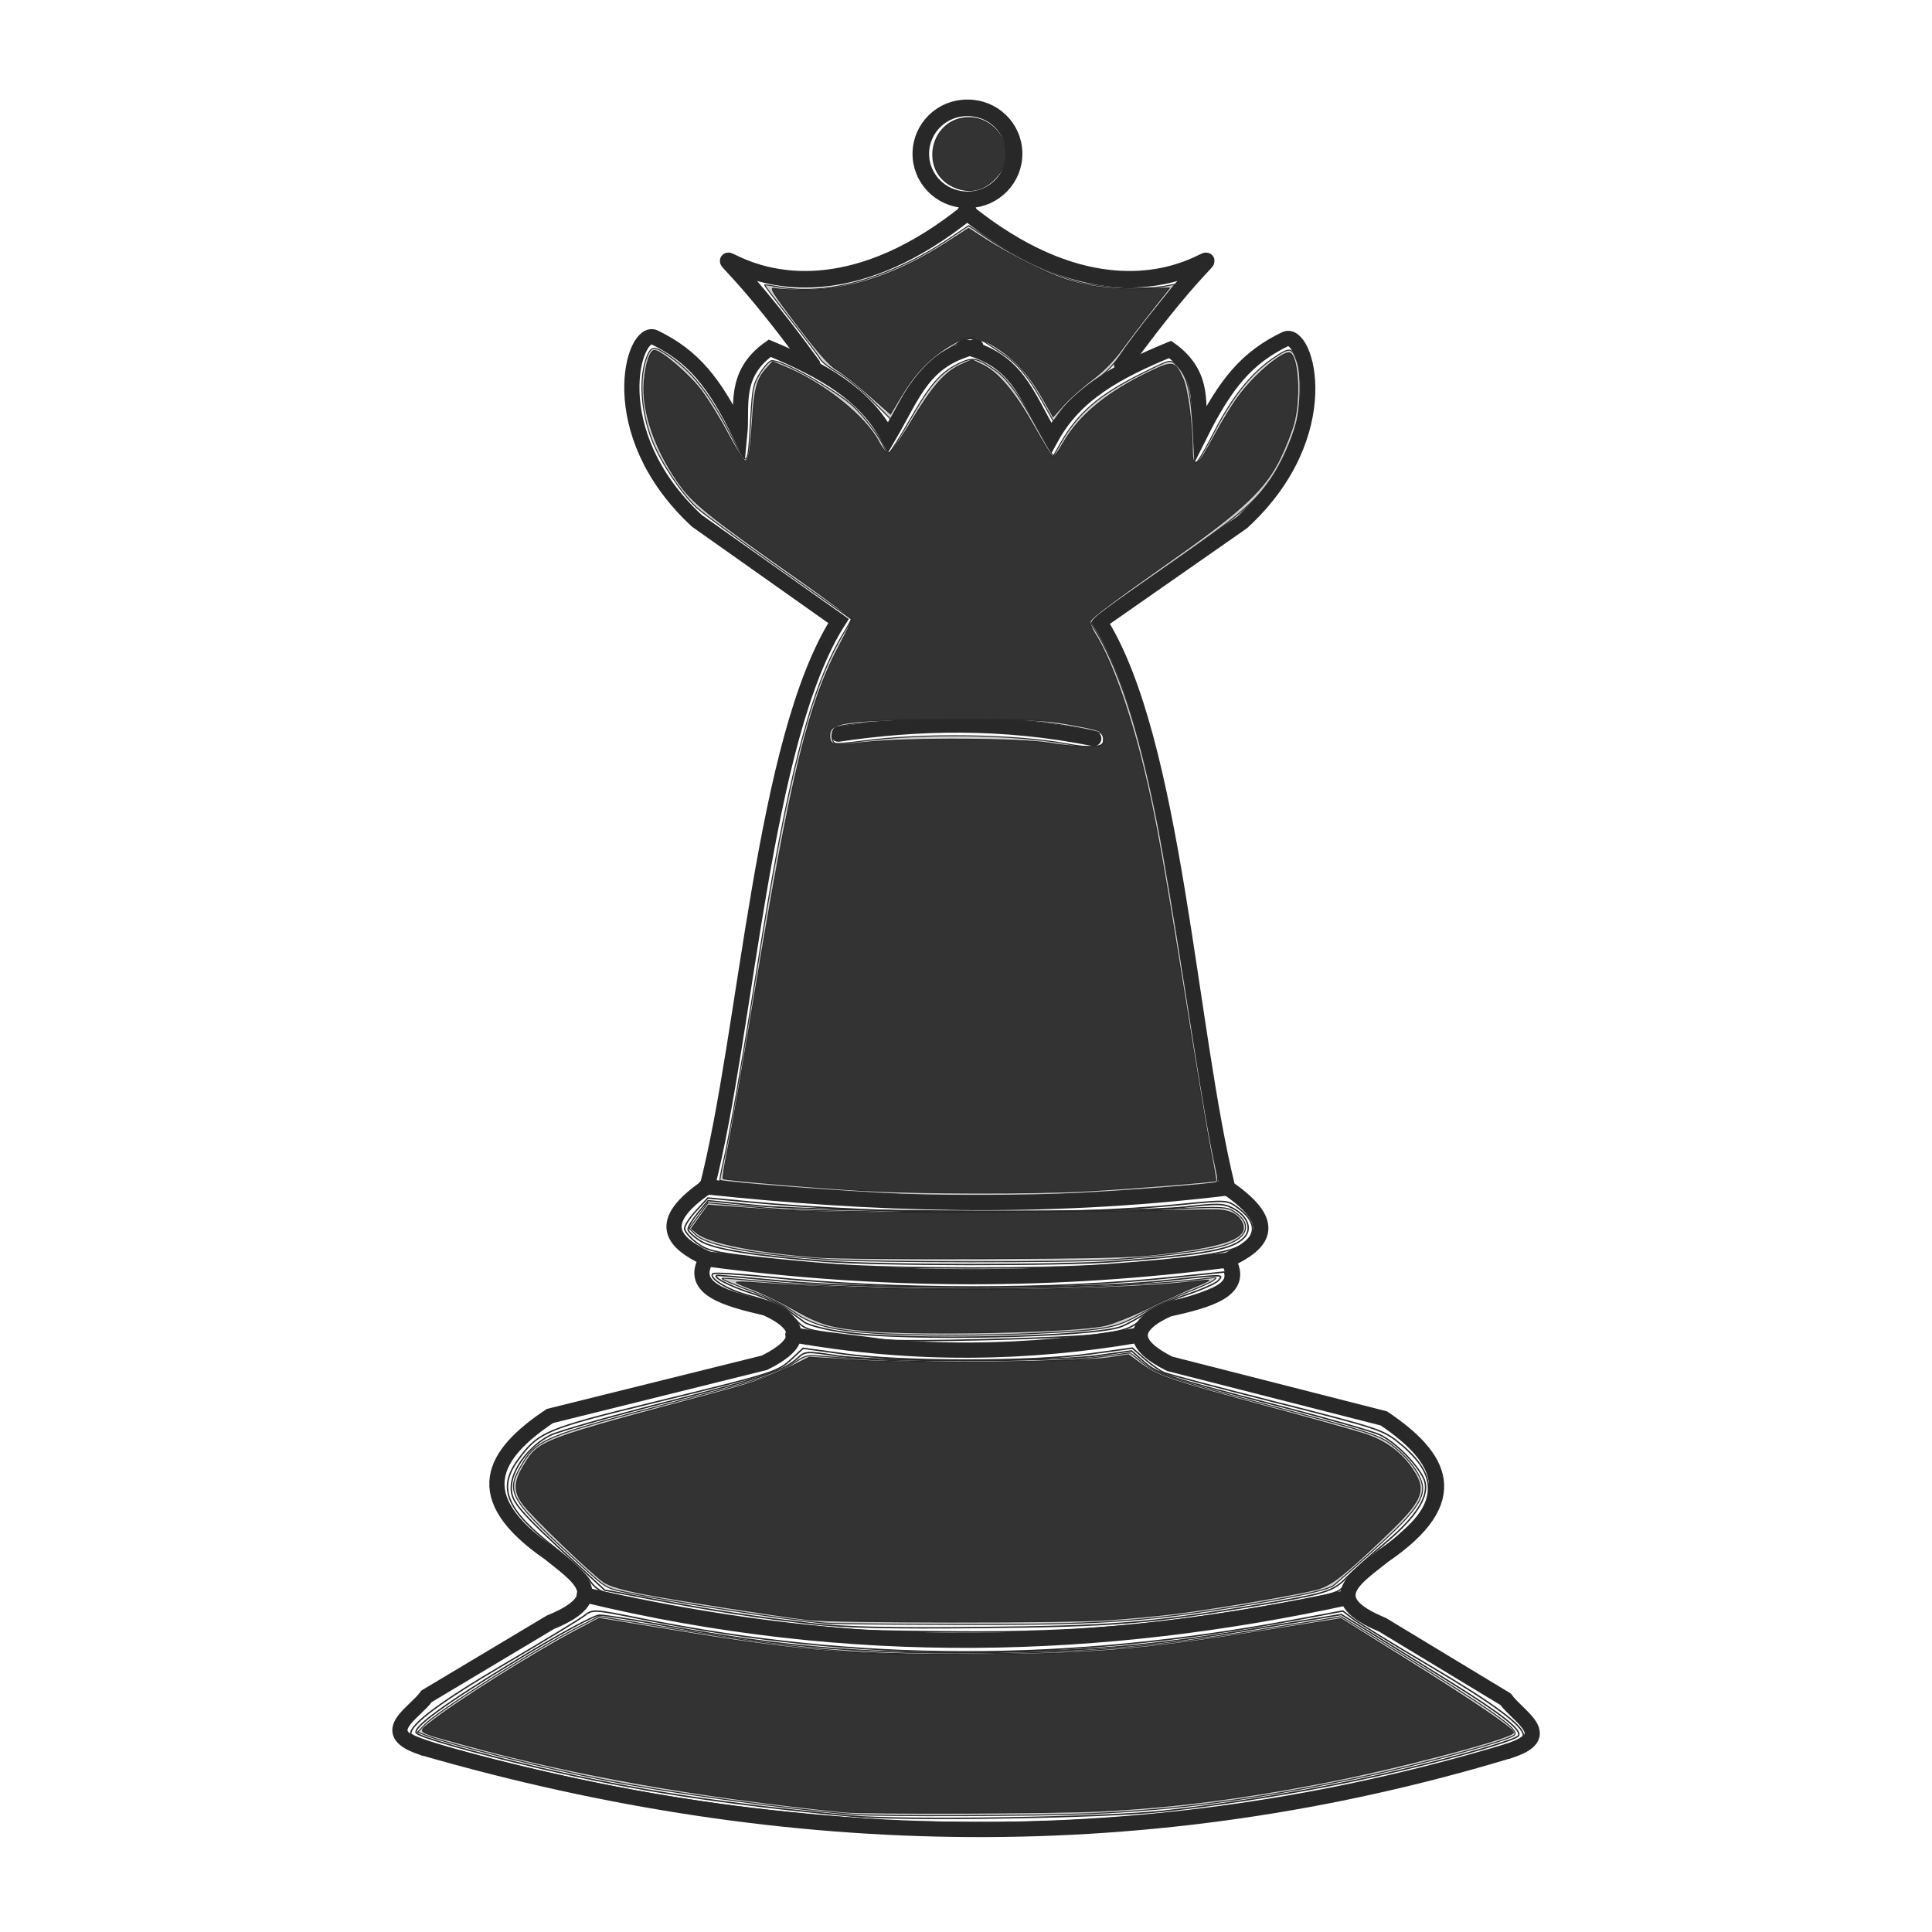 <?xml version="1.0" encoding="UTF-8" standalone="no"?>
<!-- Created with Inkscape (http://www.inkscape.org/) -->

<svg
   width="48"
   height="48"
   viewBox="0 0 12.7 12.7"
   version="1.1"
   id="svg1"
   inkscape:version="1.3 (0e150ed6c4, 2023-07-21)"
   sodipodi:docname="bQueen.svg"
   xmlns:inkscape="http://www.inkscape.org/namespaces/inkscape"
   xmlns:sodipodi="http://sodipodi.sourceforge.net/DTD/sodipodi-0.dtd"
   xmlns="http://www.w3.org/2000/svg"
   xmlns:svg="http://www.w3.org/2000/svg"
   xmlns:rdf="http://www.w3.org/1999/02/22-rdf-syntax-ns#"
   xmlns:cc="http://creativecommons.org/ns#"
   xmlns:dc="http://purl.org/dc/elements/1.1/">
  <sodipodi:namedview
     id="namedview1"
     pagecolor="#505050"
     bordercolor="#eeeeee"
     borderopacity="1"
     inkscape:showpageshadow="0"
     inkscape:pageopacity="0"
     inkscape:pagecheckerboard="0"
     inkscape:deskcolor="#d1d1d1"
     inkscape:document-units="mm"
     inkscape:zoom="16.448684"
     inkscape:cx="24.865211"
     inkscape:cy="24.470043"
     inkscape:window-width="1366"
     inkscape:window-height="731"
     inkscape:window-x="0"
     inkscape:window-y="0"
     inkscape:window-maximized="1"
     inkscape:current-layer="layer1" />
  <defs
     id="defs1">
    <inkscape:path-effect
       effect="mirror_symmetry"
       start_point="6.36,0.709"
       end_point="6.36,1.313"
       center_point="6.36,1.011"
       id="path-effect29"
       is_visible="true"
       lpeversion="1.2"
       lpesatellites=""
       mode="free"
       discard_orig_path="false"
       fuse_paths="false"
       oposite_fuse="false"
       split_items="false"
       split_open="false"
       link_styles="false" />
    <inkscape:path-effect
       effect="mirror_symmetry"
       start_point="6.358,1.623"
       end_point="6.358,3.081"
       center_point="6.358,2.352"
       id="path-effect10"
       is_visible="true"
       lpeversion="1.2"
       lpesatellites=""
       mode="free"
       discard_orig_path="false"
       fuse_paths="false"
       oposite_fuse="false"
       split_items="false"
       split_open="false"
       link_styles="false" />
    <inkscape:path-effect
       effect="mirror_symmetry"
       start_point="6.35,0.382"
       end_point="6.35,1.383"
       center_point="6.35,0.883"
       id="path-effect9"
       is_visible="true"
       lpeversion="1.2"
       lpesatellites=""
       mode="free"
       discard_orig_path="false"
       fuse_paths="false"
       oposite_fuse="false"
       split_items="false"
       split_open="false"
       link_styles="false" />
    <inkscape:path-effect
       effect="mirror_symmetry"
       start_point="6.588,1.78"
       end_point="6.588,3.992"
       center_point="6.588,2.886"
       id="path-effect8"
       is_visible="true"
       lpeversion="1.2"
       lpesatellites=""
       mode="free"
       discard_orig_path="false"
       fuse_paths="false"
       oposite_fuse="false"
       split_items="false"
       split_open="false"
       link_styles="false" />
    <inkscape:path-effect
       effect="mirror_symmetry"
       start_point="6.828,4.787"
       end_point="6.806,12.273"
       center_point="6.817,8.53"
       id="path-effect1"
       is_visible="true"
       lpeversion="1.2"
       lpesatellites=""
       mode="free"
       discard_orig_path="false"
       fuse_paths="false"
       oposite_fuse="false"
       split_items="false"
       split_open="false"
       link_styles="false" />
  </defs>
  <g
     inkscape:label="Layer 1"
     inkscape:groupmode="layer"
     id="layer1">
    <path
       id="path1"
       style="fill:none;fill-opacity:1;fill-rule:evenodd;stroke:#282828;stroke-width:0.1;stroke-linecap:round;stroke-dasharray:none;stroke-opacity:1"
       inkscape:path-effect="#path-effect1"
       inkscape:original-d="M 6.7926931,3.2596585 C 7.1396199,3.3491368 7.1928532,3.559674 7.3662009,3.8600944 7.5225925,3.5735861 7.7905954,3.4262639 8.1476495,3.2788213 8.3883667,3.4508007 8.3248193,3.6617287 8.3412076,3.8447654 8.5117188,3.5028031 8.6516664,3.3331474 8.9051737,3.2113754 9.0419526,3.1456738 9.2541341,3.8340605 8.6215516,4.4152741 L 7.6852763,5.0686352 c 0.4935707,0.7820501 0.5861351,2.6939125 0.8420481,3.723344 0.3467394,0.2392437 0.2249575,0.368207 0,0.472885 C 8.648337,9.4634336 8.3996407,9.5286745 8.1358088,9.588457 7.8713712,9.7081129 7.9060772,9.8277687 8.1447288,9.9474246 l 1.408413,0.3585284 c 0.3746077,0.253193 0.5413452,0.532458 0,0.90053 -0.1778342,0.143847 -0.4230073,0.284709 -0.010305,0.454726 l 0.8099872,0.490227 c 0.0847,0.117534 0.337613,0.243207 0.01684,0.341123"
       d="M 6.793,3.26 C 7.14,3.349 7.193,3.56 7.366,3.86 7.523,3.574 7.791,3.426 8.148,3.279 8.388,3.451 8.325,3.662 8.341,3.845 8.512,3.503 8.652,3.333 8.905,3.211 9.042,3.146 9.254,3.834 8.622,4.415 L 7.685,5.069 c 0.494,0.782 0.586,2.694 0.842,3.723 0.347,0.239 0.225,0.368 0,0.473 C 8.648,9.463 8.4,9.529 8.136,9.588 7.871,9.708 7.906,9.828 8.145,9.947 l 1.408,0.359 c 0.375,0.253 0.541,0.532 0,0.901 -0.178,0.144 -0.423,0.285 -0.01,0.455 l 0.81,0.49 c 0.085,0.118 0.338,0.243 0.017,0.341 M 6.871,3.26 C 6.524,3.347 6.469,3.558 6.294,3.857 6.139,3.57 5.872,3.421 5.516,3.271 5.274,3.442 5.337,3.653 5.319,3.836 5.151,3.493 5.012,3.323 4.759,3.2 4.622,3.133 4.406,3.82 5.036,4.405 L 5.968,5.064 C 5.47,5.843 5.367,7.754 5.105,8.782 4.757,9.02 4.878,9.149 5.102,9.255 4.98,9.453 5.229,9.52 5.492,9.581 5.756,9.702 5.72,9.822 5.481,9.94 L 4.071,10.29 c -0.376,0.251 -0.544,0.529 -0.005,0.901 0.177,0.145 0.421,0.287 0.008,0.455 l -0.813,0.486 c -0.085,0.117 -0.339,0.241 -0.019,0.341"
       sodipodi:nodetypes="ccccsccccccccccc"
       transform="translate(-0.456,-0.982)" />
    <path
       style="fill:none;fill-opacity:1;fill-rule:evenodd;stroke:#282828;stroke-width:0.1;stroke-linecap:round;stroke-dasharray:none;stroke-opacity:1"
       d="M 7.19,4.855 C 6.589,4.735 6.038,4.748 5.51,4.826"
       id="path2"
       sodipodi:nodetypes="cc" />
    <path
       style="fill:none;fill-opacity:1;fill-rule:evenodd;stroke:#282828;stroke-width:0.1;stroke-linecap:round;stroke-dasharray:none;stroke-opacity:1"
       d="M 4.639,7.801 C 5.712,7.916 6.83,7.958 8.061,7.81"
       id="path3"
       sodipodi:nodetypes="cc" />
    <path
       style="fill:none;fill-opacity:1;fill-rule:evenodd;stroke:#282828;stroke-width:0.1;stroke-linecap:round;stroke-dasharray:none;stroke-opacity:1"
       d="m 4.638,8.274 c 1.179,0.159 2.318,0.153 3.425,0.01"
       id="path4"
       sodipodi:nodetypes="cc" />
    <path
       style="fill:none;fill-opacity:1;fill-rule:evenodd;stroke:#282828;stroke-width:0.1;stroke-linecap:round;stroke-dasharray:none;stroke-opacity:1"
       d="m 5.212,8.774 c 0.8,0.143 1.553,0.126 2.276,0.002"
       id="path5"
       sodipodi:nodetypes="cc" />
    <path
       style="fill:none;fill-opacity:1;fill-rule:evenodd;stroke:#282828;stroke-width:0.1;stroke-linecap:round;stroke-dasharray:none;stroke-opacity:1"
       d="m 3.841,10.483 c 1.755,0.425 3.415,0.367 5.019,0.018"
       id="path6"
       sodipodi:nodetypes="cc" />
    <path
       style="fill:none;fill-opacity:1;fill-rule:evenodd;stroke:#282828;stroke-width:0.1;stroke-linecap:round;stroke-dasharray:none;stroke-opacity:1"
       d="M 9.914,11.511 C 7.574,12.216 5.197,12.186 2.786,11.491 v 0"
       id="path7"
       sodipodi:nodetypes="ccc" />
    <path
       style="fill:none;fill-rule:evenodd;stroke:#282828;stroke-width:0.109;stroke-linecap:round;stroke-opacity:1"
       d="M 7.377,2.399 C 8.491,0.865 7.804,2.565 6.35,1.389 M 5.339,2.399 C 4.225,0.865 4.912,2.565 6.366,1.389"
       id="path10"
       inkscape:path-effect="#path-effect10"
       inkscape:original-d="M 7.3766853,2.3988217 C 8.4908403,0.86516311 7.8037377,2.5650496 6.3499999,1.3887042"
       sodipodi:nodetypes="cc" />
    <path
       style="fill:none;fill-rule:evenodd;stroke:#282828;stroke-width:0.035;stroke-linecap:round;stroke-opacity:1"
       d="m 22.053,45.168 c -2.802,-0.19 -4.888,-0.454 -7.091,-0.896 -2.182,-0.438 -4.773,-1.128 -4.773,-1.27 0,-0.237 0.771,-0.808 2.321,-1.718 0.969,-0.569 1.86,-1.11 1.979,-1.202 0.215,-0.167 0.221,-0.166 1.419,0.074 5.407,1.084 10.5,1.092 16.224,0.026 l 1.179,-0.22 0.24,0.186 c 0.132,0.102 0.994,0.631 1.916,1.176 1.59,0.939 2.321,1.482 2.321,1.723 0,0.135 -0.95,0.437 -2.765,0.881 -3.63,0.886 -7.301,1.317 -10.947,1.283 -0.899,-0.008 -1.809,-0.027 -2.022,-0.041 z"
       id="path11"
       transform="scale(0.265)" />
    <path
       style="fill:none;fill-rule:evenodd;stroke:#282828;stroke-width:0.035;stroke-linecap:round;stroke-opacity:1"
       d="m 21.322,40.439 c -2.194,-0.175 -4.13,-0.463 -6.327,-0.943 -0.122,-0.027 -0.289,-0.16 -0.369,-0.297 -0.081,-0.137 -0.475,-0.505 -0.877,-0.819 -1.185,-0.925 -1.411,-1.459 -0.91,-2.15 0.518,-0.715 0.679,-0.783 3.489,-1.468 2.894,-0.706 2.963,-0.728 3.331,-1.071 l 0.263,-0.246 1.044,0.144 c 1.443,0.199 4.609,0.198 6.061,-0.002 l 1.061,-0.147 0.304,0.267 c 0.167,0.147 0.386,0.301 0.486,0.343 0.101,0.042 1.362,0.376 2.802,0.742 2.524,0.641 2.635,0.678 3.043,1.013 0.775,0.635 0.911,1.201 0.438,1.821 -0.124,0.163 -0.564,0.563 -0.976,0.888 -0.412,0.325 -0.792,0.684 -0.843,0.796 -0.084,0.185 -0.219,0.228 -1.371,0.438 -3.068,0.559 -5.206,0.751 -8.156,0.732 -1.182,-0.008 -2.304,-0.026 -2.493,-0.041 z"
       id="path12"
       transform="scale(0.265)" />
    <path
       style="fill:none;fill-rule:evenodd;stroke:#282828;stroke-width:0.035;stroke-linecap:round;stroke-opacity:1"
       d="m 21.881,33.232 c -0.071,-0.017 -0.531,-0.077 -1.023,-0.135 -0.843,-0.099 -0.908,-0.12 -1.139,-0.384 -0.26,-0.297 -0.432,-0.381 -1.203,-0.595 -0.488,-0.135 -0.939,-0.416 -0.835,-0.521 0.031,-0.031 0.65,0.005 1.376,0.08 3.139,0.325 7.016,0.328 10.046,0.008 0.686,-0.072 1.256,-0.132 1.268,-0.132 0.012,-9.3e-5 0.021,0.057 0.021,0.127 0,0.163 -0.318,0.324 -1.102,0.557 -0.407,0.121 -0.741,0.286 -0.946,0.468 -0.269,0.239 -0.427,0.299 -1.048,0.393 -0.657,0.1 -5.091,0.209 -5.417,0.133 z"
       id="path17"
       transform="scale(0.265)" />
    <path
       style="fill:none;fill-rule:evenodd;stroke:#282828;stroke-width:0.035;stroke-linecap:round;stroke-opacity:1"
       d="m 20.726,31.37 c -0.565,-0.04 -1.506,-0.129 -2.091,-0.197 -0.906,-0.105 -1.109,-0.157 -1.359,-0.349 -0.162,-0.124 -0.295,-0.281 -0.295,-0.351 0,-0.069 0.13,-0.268 0.289,-0.441 l 0.289,-0.315 1.065,0.101 c 3.329,0.315 7.869,0.343 10.606,0.066 1.163,-0.118 1.208,-0.116 1.44,0.049 0.478,0.34 0.528,0.665 0.146,0.938 -0.296,0.211 -1.234,0.349 -3.448,0.507 -1.457,0.104 -5.141,0.1 -6.642,-0.008 z"
       id="path18"
       transform="scale(0.265)" />
    <path
       style="fill:none;fill-rule:evenodd;stroke:#282828;stroke-width:0.035;stroke-linecap:round;stroke-opacity:1"
       d="m 21.107,45.047 c -3.245,-0.311 -5.348,-0.636 -7.738,-1.196 -1.602,-0.375 -2.921,-0.749 -3.036,-0.859 -0.13,-0.124 0.7,-0.728 2.515,-1.831 1.084,-0.659 1.893,-1.096 2.027,-1.096 0.123,0 0.85,0.116 1.616,0.257 3.033,0.559 5.184,0.73 8.357,0.662 2.586,-0.055 3.862,-0.177 6.577,-0.628 l 1.849,-0.307 0.817,0.507 c 0.449,0.279 1.305,0.81 1.902,1.181 1.286,0.799 1.789,1.2 1.666,1.327 -0.124,0.127 -1.929,0.634 -3.528,0.99 -1.634,0.364 -3.573,0.685 -5.284,0.875 -1.463,0.162 -6.482,0.239 -7.738,0.119 z"
       id="path22"
       transform="scale(0.265)" />
    <path
       style="fill:none;fill-rule:evenodd;stroke:#282828;stroke-width:0.035;stroke-linecap:round;stroke-opacity:1"
       d="M 20.162,40.279 C 18.814,40.127 17.697,39.956 16.184,39.668 L 15,39.444 14.383,38.873 c -1.536,-1.419 -1.701,-1.611 -1.701,-1.972 0,-0.444 0.455,-1.048 0.979,-1.302 0.211,-0.102 1.502,-0.469 2.868,-0.816 2.472,-0.627 2.903,-0.772 3.262,-1.1 0.18,-0.164 0.221,-0.166 0.946,-0.054 1.039,0.161 5.357,0.16 6.495,-0.001 l 0.836,-0.118 0.295,0.259 c 0.358,0.315 0.549,0.378 3.317,1.095 1.204,0.312 2.345,0.637 2.536,0.722 0.411,0.183 1.048,0.847 1.132,1.18 0.093,0.371 -0.237,0.878 -0.977,1.5 -0.362,0.304 -0.796,0.693 -0.964,0.864 -0.349,0.355 -0.501,0.4 -2.369,0.713 -2.557,0.427 -3.452,0.498 -6.706,0.529 -2.271,0.022 -3.382,-0.003 -4.17,-0.092 z"
       id="path23"
       transform="scale(0.265)" />
    <path
       style="fill:none;fill-rule:evenodd;stroke:#282828;stroke-width:0.035;stroke-linecap:round;stroke-opacity:1"
       d="m 20.945,33.051 c -0.444,-0.065 -0.889,-0.178 -0.989,-0.252 -0.1,-0.074 -0.308,-0.226 -0.462,-0.338 -0.154,-0.112 -0.541,-0.285 -0.86,-0.385 -0.538,-0.168 -1.041,-0.438 -0.816,-0.438 0.054,0 0.787,0.065 1.629,0.145 2.137,0.203 7.431,0.202 9.311,-7.26e-4 1.651,-0.178 1.596,-0.177 1.466,-0.02 -0.057,0.068 -0.408,0.226 -0.781,0.35 -0.373,0.124 -0.825,0.326 -1.004,0.448 -0.179,0.122 -0.455,0.276 -0.613,0.342 -0.632,0.266 -5.374,0.367 -6.882,0.148 z"
       id="path24"
       transform="scale(0.265)" />
    <path
       style="fill:none;fill-rule:evenodd;stroke:#282828;stroke-width:0.035;stroke-linecap:round;stroke-opacity:1"
       d="m 20.42,31.284 c -1.778,-0.144 -2.72,-0.299 -3.044,-0.5 -0.17,-0.105 -0.309,-0.237 -0.309,-0.293 0,-0.056 0.112,-0.238 0.249,-0.405 l 0.249,-0.302 1.234,0.124 c 1.638,0.165 9.237,0.189 10.59,0.034 0.81,-0.093 0.963,-0.09 1.186,0.026 0.365,0.189 0.493,0.503 0.294,0.722 -0.272,0.301 -0.954,0.428 -3.223,0.603 -1.347,0.103 -5.915,0.098 -7.226,-0.009 z"
       id="path25"
       transform="scale(0.265)" />
    <path
       style="fill:none;fill-rule:evenodd;stroke:none;stroke-width:0.035;stroke-linecap:round;stroke-opacity:1"
       d="M 23.702,4.645 C 23.563,4.506 23.423,4.284 23.39,4.152 23.284,3.72 23.099,3.531 22.675,3.423 l -0.407,-0.104 0.344,-0.105 c 0.189,-0.058 0.501,-0.108 0.693,-0.112 0.334,-0.006 0.357,-0.025 0.521,-0.415 l 0.172,-0.408 0.177,0.395 0.177,0.395 0.533,0.056 c 0.764,0.08 0.894,0.179 0.396,0.305 -0.381,0.096 -0.413,0.128 -0.643,0.64 C 24.506,4.367 24.298,4.673 24.176,4.753 23.961,4.894 23.948,4.891 23.702,4.645 Z"
       id="path28"
       transform="scale(0.265)" />
    <path
       style="fill:none;fill-rule:evenodd;stroke:#282828;stroke-width:0.109;stroke-linecap:round;stroke-opacity:1"
       id="path29"
       sodipodi:type="arc"
       sodipodi:cx="6.3572063"
       sodipodi:cy="1.0107383"
       sodipodi:rx="0.30436221"
       sodipodi:ry="0.30200183"
       sodipodi:start="1.5978027"
       sodipodi:end="4.7178251"
       sodipodi:open="true"
       sodipodi:arc-type="arc"
       d="M 6.349,1.313 C 6.182,1.308 6.05,1.171 6.053,1.006 6.056,0.84 6.192,0.708 6.359,0.709 M 6.37,1.313 C 6.537,1.308 6.669,1.171 6.666,1.006 6.664,0.84 6.527,0.708 6.36,0.709"
       inkscape:path-effect="#path-effect29" />
    <path
       style="fill:#cccccc;fill-rule:evenodd;stroke:#282828;stroke-width:0.025;stroke-linecap:round;stroke-opacity:1"
       d="m 21.187,45.007 c -1.57,-0.122 -4.592,-0.538 -6.14,-0.845 -1.613,-0.32 -3.955,-0.905 -4.517,-1.129 l -0.17,-0.068 0.17,-0.178 c 0.329,-0.345 2.732,-1.868 3.873,-2.456 l 0.453,-0.233 1.934,0.32 c 3.321,0.549 4.695,0.654 7.862,0.6 2.854,-0.048 4.155,-0.176 7.605,-0.748 l 1.009,-0.167 1.362,0.843 c 2.427,1.503 3.075,1.964 2.939,2.093 -0.144,0.136 -2.391,0.75 -3.887,1.062 -2.565,0.535 -4.523,0.796 -6.657,0.889 -1.265,0.055 -5.207,0.067 -5.836,0.019 z"
       id="path30"
       transform="scale(0.265)" />
    <path
       style="fill:#cccccc;fill-rule:evenodd;stroke:#282828;stroke-width:0.025;stroke-linecap:round;stroke-opacity:1"
       d="m 20.488,40.265 c -1.031,-0.094 -3.813,-0.525 -5.011,-0.777 -0.433,-0.091 -0.469,-0.113 -1.002,-0.603 -1.838,-1.689 -1.937,-1.847 -1.559,-2.507 0.391,-0.681 0.551,-0.747 3.938,-1.63 2.029,-0.529 2.438,-0.663 2.816,-0.923 0.301,-0.207 0.337,-0.217 0.689,-0.185 2.11,0.193 5.618,0.198 6.998,0.01 0.368,-0.05 0.673,-0.091 0.677,-0.091 0.005,-2.78e-4 0.142,0.11 0.304,0.244 0.356,0.295 0.717,0.417 3.122,1.055 2.759,0.732 2.8,0.746 3.208,1.1 0.368,0.32 0.622,0.711 0.622,0.958 0,0.335 -0.291,0.702 -1.222,1.539 -0.481,0.433 -0.918,0.82 -0.97,0.861 -0.15,0.117 -0.722,0.248 -2.064,0.473 -2.653,0.446 -3.752,0.52 -7.508,0.507 -1.538,-0.005 -2.906,-0.02 -3.04,-0.032 z"
       id="path31"
       transform="scale(0.265)" />
    <path
       style="fill:#cccccc;fill-rule:evenodd;stroke:#282828;stroke-width:0.025;stroke-linecap:round;stroke-opacity:1"
       d="m 21.673,33.069 c -1.029,-0.068 -1.533,-0.201 -1.988,-0.525 -0.207,-0.148 -0.59,-0.347 -0.851,-0.443 -0.604,-0.222 -0.949,-0.369 -0.922,-0.391 0.012,-0.01 0.377,0.017 0.812,0.06 3.009,0.293 8.808,0.26 11.247,-0.063 0.22,-0.029 0.233,-0.024 0.13,0.055 -0.062,0.048 -0.377,0.188 -0.699,0.312 -0.322,0.123 -0.819,0.356 -1.103,0.518 -0.622,0.353 -0.836,0.394 -2.523,0.479 -1.36,0.069 -3.05,0.068 -4.104,-0.001 z"
       id="path32"
       transform="scale(0.265)" />
    <path
       style="fill:#cccccc;fill-rule:evenodd;stroke:#282828;stroke-width:0.025;stroke-linecap:round;stroke-opacity:1"
       d="m 20.549,31.243 c -1.862,-0.126 -3.023,-0.344 -3.3,-0.621 l -0.153,-0.153 0.232,-0.316 0.232,-0.316 0.461,0.042 c 0.253,0.023 0.748,0.067 1.099,0.098 1.185,0.104 7.546,0.141 9.18,0.053 2.108,-0.113 2.122,-0.113 2.356,0.054 0.423,0.302 0.28,0.651 -0.338,0.823 -0.443,0.123 -1.553,0.262 -2.736,0.341 -1.071,0.072 -5.946,0.069 -7.032,-0.004 z"
       id="path33"
       transform="scale(0.265)" />
    <path
       style="fill:#cccccc;fill-rule:evenodd;stroke:#282828;stroke-width:0.025;stroke-linecap:round;stroke-opacity:1"
       d="m 22.464,29.627 c -1.314,-0.048 -4.549,-0.293 -4.605,-0.35 -0.01,-0.01 0.036,-0.247 0.101,-0.528 0.137,-0.588 0.424,-2.247 0.826,-4.766 0.757,-4.752 1.333,-6.966 2.162,-8.314 0.102,-0.166 0.177,-0.308 0.167,-0.316 -0.01,-0.008 -0.812,-0.572 -1.782,-1.254 -0.97,-0.682 -1.895,-1.362 -2.056,-1.511 -0.369,-0.342 -0.889,-1.127 -1.097,-1.654 -0.286,-0.727 -0.338,-1.59 -0.126,-2.104 0.098,-0.239 0.181,-0.246 0.489,-0.04 0.615,0.411 1.038,0.944 1.579,1.989 0.442,0.856 0.425,0.869 0.5,-0.395 0.046,-0.773 0.062,-0.852 0.23,-1.124 0.1,-0.161 0.227,-0.302 0.283,-0.312 0.218,-0.042 1.587,0.718 2.025,1.123 0.268,0.248 0.661,0.763 0.754,0.987 0.044,0.106 0.108,0.184 0.142,0.172 0.034,-0.011 0.264,-0.375 0.511,-0.808 0.506,-0.886 0.761,-1.181 1.209,-1.4 0.353,-0.172 0.453,-0.155 0.911,0.16 0.282,0.194 0.58,0.596 0.966,1.304 0.128,0.234 0.286,0.516 0.353,0.627 l 0.121,0.202 0.184,-0.323 c 0.43,-0.754 0.949,-1.198 2.033,-1.737 0.679,-0.338 0.683,-0.339 0.812,-0.223 0.333,0.301 0.406,0.667 0.478,2.385 0.007,0.166 0.131,-0.015 0.497,-0.722 0.443,-0.858 0.906,-1.435 1.446,-1.804 0.43,-0.294 0.477,-0.286 0.606,0.1 0.098,0.294 0.085,1.073 -0.025,1.498 -0.112,0.433 -0.378,1.021 -0.625,1.38 -0.426,0.62 -0.775,0.912 -2.632,2.207 -1.823,1.271 -1.881,1.318 -1.8,1.446 0.641,0.995 1.145,2.53 1.621,4.934 0.132,0.669 0.436,2.474 0.674,4.012 0.396,2.555 0.621,3.878 0.779,4.579 0.043,0.191 0.04,0.269 -0.011,0.286 -0.141,0.047 -2.291,0.214 -3.505,0.272 -1.133,0.054 -3.027,0.063 -4.195,0.021 z m 4.912,-11.242 c 0.01,-0.07 -0.018,-0.157 -0.063,-0.194 -0.045,-0.037 -0.477,-0.129 -0.96,-0.205 -0.751,-0.118 -1.123,-0.138 -2.551,-0.14 -1.478,-0.002 -2.623,0.069 -3.055,0.189 -0.125,0.035 -0.149,0.357 -0.03,0.402 0.042,0.016 0.35,-0.009 0.684,-0.055 1.458,-0.199 3.784,-0.168 5.046,0.068 0.617,0.115 0.907,0.095 0.93,-0.064 z"
       id="path34"
       transform="scale(0.265)" />
    <path
       style="fill:#cccccc;fill-rule:evenodd;stroke:#282828;stroke-width:0.025;stroke-linecap:round;stroke-opacity:1"
       d="M 25.852,9.951 C 25.519,9.356 25.242,9.022 24.886,8.788 24.741,8.692 24.55,8.565 24.463,8.506 24.282,8.383 23.938,8.369 23.801,8.478 23.751,8.519 23.586,8.622 23.434,8.709 23.05,8.928 22.645,9.381 22.344,9.929 L 22.089,10.394 21.621,9.924 C 21.363,9.665 20.984,9.358 20.779,9.241 20.573,9.124 20.378,8.973 20.345,8.906 20.312,8.84 19.985,8.402 19.619,7.934 19.253,7.466 18.959,7.076 18.966,7.068 c 0.007,-0.008 0.174,0.015 0.372,0.053 1.168,0.22 2.742,-0.22 4.147,-1.16 l 0.545,-0.364 0.509,0.343 c 0.672,0.452 1.602,0.892 2.242,1.059 0.545,0.142 1.597,0.193 2.11,0.101 L 29.146,7.052 28.596,7.736 C 28.294,8.112 27.935,8.59 27.798,8.797 27.649,9.022 27.437,9.246 27.271,9.355 26.874,9.613 26.487,9.957 26.295,10.221 l -0.165,0.228 z"
       id="path35"
       transform="scale(0.265)" />
    <path
       style="fill:#333333;fill-rule:evenodd;stroke:#282828;stroke-width:0.025;stroke-linecap:round;stroke-opacity:1"
       d="m 23.644,4.629 c -0.857,-0.4 -0.557,-1.711 0.392,-1.711 0.688,-3.195e-4 1.159,0.794 0.79,1.332 -0.31,0.452 -0.735,0.588 -1.182,0.379 z"
       id="path36"
       transform="scale(0.265)" />
    <path
       style="fill:#333333;fill-rule:evenodd;stroke:#282828;stroke-width:0.025;stroke-linecap:round;stroke-opacity:1"
       d="M 25.904,9.946 C 25.569,9.346 25.237,8.964 24.789,8.664 24.237,8.294 23.994,8.289 23.453,8.642 22.997,8.939 22.664,9.301 22.331,9.861 L 22.089,10.268 21.543,9.787 C 21.243,9.522 20.888,9.244 20.755,9.169 20.583,9.072 20.299,8.752 19.783,8.071 19.148,7.232 19.076,7.115 19.224,7.155 c 0.093,0.025 0.457,0.043 0.808,0.04 1.108,-0.01 2.256,-0.403 3.472,-1.189 l 0.523,-0.338 0.419,0.272 c 0.535,0.347 1.466,0.815 1.952,0.981 0.556,0.19 1.153,0.266 1.925,0.243 l 0.685,-0.02 -0.435,0.547 C 28.335,7.992 27.997,8.434 27.823,8.674 27.625,8.947 27.349,9.227 27.084,9.423 26.852,9.596 26.54,9.872 26.392,10.036 l -0.269,0.3 z"
       id="path37"
       transform="scale(0.265)" />
    <path
       style="fill:#333333;fill-rule:evenodd;stroke:#282828;stroke-width:0.025;stroke-linecap:round;stroke-opacity:1"
       d="m 21.461,29.536 c -1.234,-0.073 -3.487,-0.264 -3.522,-0.299 -0.016,-0.016 0.038,-0.356 0.12,-0.756 0.082,-0.4 0.369,-2.054 0.638,-3.676 0.935,-5.64 1.359,-7.377 2.159,-8.86 0.149,-0.276 0.27,-0.535 0.269,-0.578 -8.65e-4,-0.042 -0.567,-0.473 -1.259,-0.958 -2.109,-1.479 -2.631,-1.889 -2.951,-2.317 -0.64,-0.856 -1.003,-1.881 -0.934,-2.638 0.041,-0.447 0.145,-0.76 0.254,-0.76 0.163,0 0.849,0.587 1.153,0.987 0.171,0.225 0.471,0.711 0.666,1.079 0.195,0.368 0.39,0.67 0.432,0.67 0.089,0 0.129,-0.225 0.181,-1.034 0.048,-0.741 0.115,-0.993 0.327,-1.23 l 0.171,-0.192 0.317,0.132 c 0.954,0.397 1.981,1.218 2.314,1.852 0.084,0.159 0.193,0.289 0.244,0.289 0.053,0 0.291,-0.332 0.559,-0.78 0.527,-0.878 0.847,-1.244 1.242,-1.419 l 0.271,-0.12 0.271,0.131 c 0.381,0.185 0.782,0.664 1.263,1.514 0.228,0.403 0.438,0.746 0.465,0.763 0.028,0.017 0.139,-0.125 0.246,-0.316 0.404,-0.716 1.109,-1.296 2.203,-1.815 0.539,-0.255 0.591,-0.243 0.784,0.194 0.115,0.259 0.231,1.125 0.232,1.74 0.001,0.477 0.118,0.46 0.401,-0.061 0.5,-0.918 0.714,-1.245 1.041,-1.599 0.365,-0.395 0.801,-0.727 0.953,-0.727 0.219,0 0.297,1.076 0.126,1.735 -0.052,0.199 -0.206,0.595 -0.343,0.879 -0.356,0.739 -0.914,1.272 -2.512,2.401 -1.698,1.199 -2.159,1.543 -2.196,1.641 -0.017,0.045 0.035,0.187 0.116,0.315 0.397,0.63 0.849,1.884 1.201,3.334 0.291,1.199 0.468,2.182 1.059,5.867 0.254,1.588 0.527,3.216 0.606,3.617 0.079,0.401 0.137,0.736 0.13,0.745 -0.027,0.029 -2.077,0.194 -3.195,0.256 -1.31,0.073 -4.19,0.069 -5.502,-0.009 z m 5.916,-11.191 c 0.024,-0.207 -0.039,-0.234 -0.901,-0.388 -0.55,-0.098 -0.942,-0.114 -2.827,-0.11 -2.654,0.005 -3.068,0.058 -3.068,0.391 0,0.253 0.065,0.266 0.889,0.176 1.061,-0.115 3.872,-0.101 4.581,0.023 0.284,0.05 0.695,0.087 0.912,0.082 0.384,-0.008 0.396,-0.013 0.414,-0.175 z"
       id="path38"
       transform="scale(0.265)" />
    <path
       style="fill:#333333;fill-rule:evenodd;stroke:#282828;stroke-width:0.025;stroke-linecap:round;stroke-opacity:1"
       d="m 20.306,31.185 c -1.546,-0.12 -2.709,-0.35 -3.014,-0.597 l -0.138,-0.112 0.208,-0.29 0.208,-0.29 0.486,0.037 c 2.011,0.151 3.053,0.17 7.204,0.132 2.424,-0.022 4.575,-0.046 4.779,-0.052 0.395,-0.012 0.619,0.069 0.744,0.27 0.248,0.397 -0.275,0.614 -1.966,0.819 -0.69,0.084 -1.512,0.106 -4.347,0.119 -1.923,0.009 -3.797,-0.007 -4.164,-0.036 z"
       id="path39"
       transform="scale(0.265)" />
    <path
       style="fill:#333333;fill-rule:evenodd;stroke:#282828;stroke-width:0.025;stroke-linecap:round;stroke-opacity:1"
       d="m 21.518,33.01 c -0.877,-0.072 -1.179,-0.159 -1.809,-0.519 -0.321,-0.184 -0.77,-0.404 -0.997,-0.489 -0.227,-0.085 -0.426,-0.17 -0.443,-0.189 -0.017,-0.018 0.188,-0.016 0.456,0.005 2.996,0.237 8.838,0.225 10.82,-0.022 0.233,-0.029 0.431,-0.046 0.44,-0.037 0.009,0.009 -0.141,0.079 -0.333,0.156 -0.192,0.077 -0.704,0.311 -1.139,0.521 -0.435,0.209 -0.941,0.411 -1.125,0.448 -0.82,0.164 -4.462,0.243 -5.87,0.127 z"
       id="path40"
       transform="scale(0.265)" />
    <path
       style="fill:#333333;fill-rule:evenodd;stroke:#282828;stroke-width:0.025;stroke-linecap:round;stroke-opacity:1"
       d="m 20.062,40.178 c -0.816,-0.101 -3.289,-0.489 -4.073,-0.639 -0.525,-0.101 -0.862,-0.199 -1.003,-0.292 -0.289,-0.191 -1.803,-1.649 -2.017,-1.944 -0.226,-0.311 -0.22,-0.54 0.026,-0.949 0.378,-0.631 0.347,-0.619 4.97,-1.857 0.692,-0.185 1.175,-0.356 1.557,-0.549 l 0.554,-0.281 1.209,0.075 c 1.432,0.088 5.522,0.047 6.239,-0.062 l 0.47,-0.072 0.311,0.228 c 0.419,0.307 0.755,0.421 3.143,1.064 1.127,0.303 2.235,0.616 2.462,0.694 0.48,0.165 0.864,0.458 1.131,0.861 0.348,0.525 0.251,0.756 -0.699,1.663 -0.992,0.947 -1.309,1.196 -1.65,1.297 -0.383,0.113 -2.552,0.485 -3.572,0.613 -0.401,0.05 -1.149,0.12 -1.662,0.154 -1.102,0.075 -6.783,0.071 -7.397,-0.005 z"
       id="path41"
       transform="scale(0.265)" />
    <path
       style="fill:#333333;fill-rule:evenodd;stroke:#282828;stroke-width:0.025;stroke-linecap:round;stroke-opacity:1"
       d="m 20.944,44.947 c -3.618,-0.371 -6.68,-0.912 -9.393,-1.66 -1.264,-0.349 -1.192,-0.303 -0.875,-0.559 0.597,-0.482 2.542,-1.709 3.594,-2.267 l 0.591,-0.314 1.415,0.232 c 3.493,0.574 4.568,0.669 7.495,0.666 3.255,-0.004 4.479,-0.101 7.695,-0.608 l 1.798,-0.284 1.652,1.034 c 1.648,1.032 2.624,1.697 2.624,1.788 0,0.131 -2.883,0.893 -4.712,1.245 -2.101,0.405 -3.717,0.61 -5.563,0.705 -1.087,0.056 -5.825,0.072 -6.323,0.021 z"
       id="path42"
       transform="scale(0.265)" />
  </g>
</svg>
